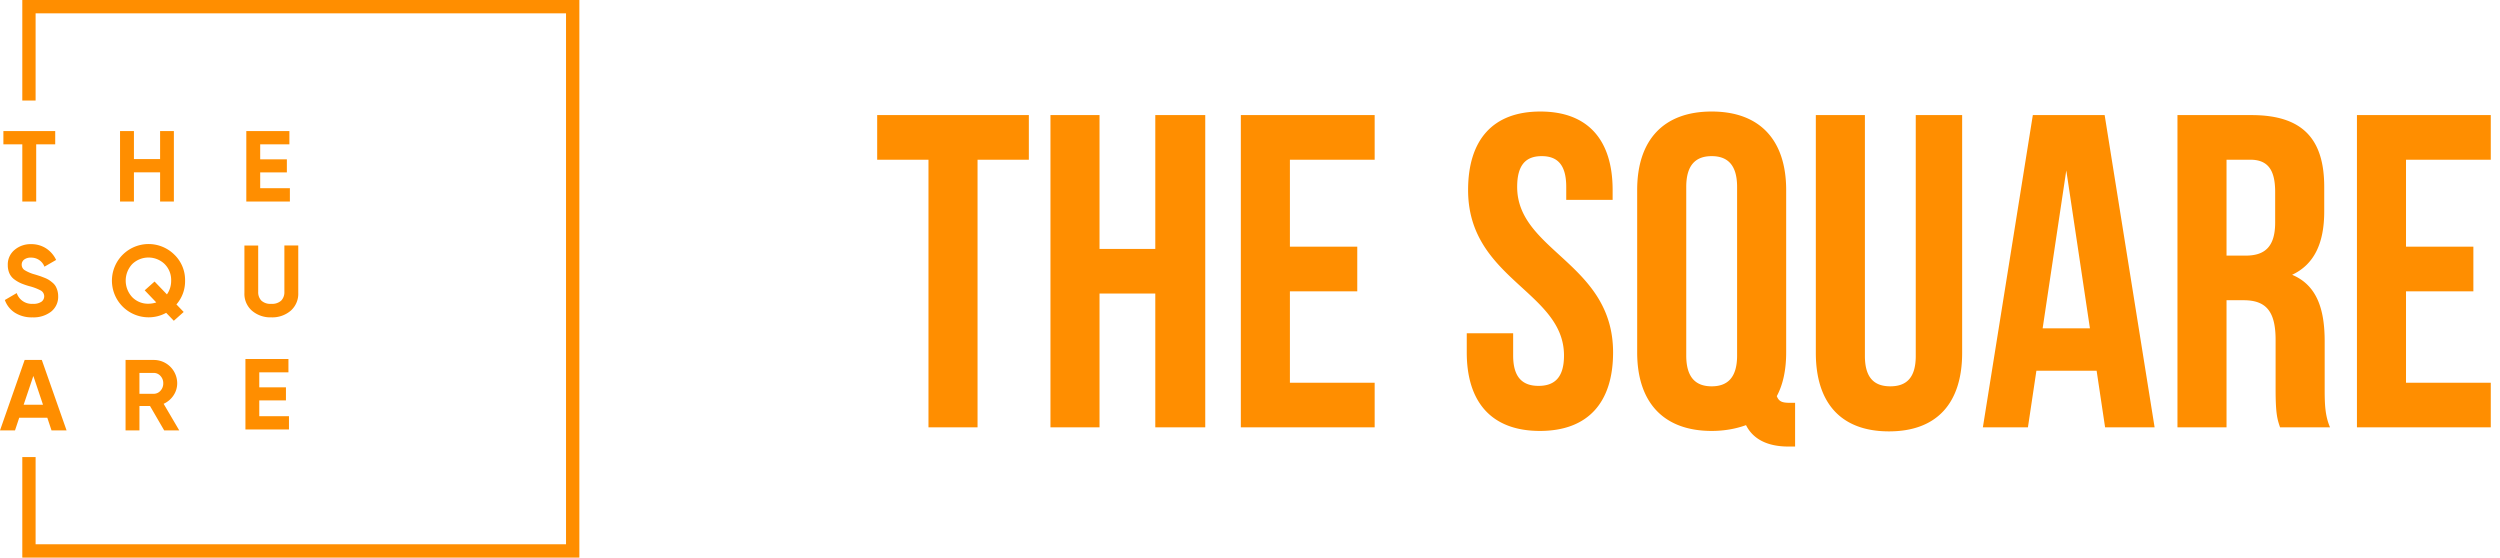 <svg viewBox="0 0 269 60" fill="none" xmlns="http://www.w3.org/2000/svg"><path d="M2.399 0v10.818h1.432V1.437h57.073v57.126H3.831v-9.381H2.399V60h59.94V0H2.399z" fill="#FF8E00"/><path d="M5.941 14.103v1.43H3.895v6.151H2.4v-6.152H.365v-1.429h5.576zM17.226 14.103h1.483v7.58h-1.483v-3.142h-2.815v3.141h-1.495v-7.579h1.495v3.011h2.815v-3.011zM27.997 20.252h3.195v1.43h-4.689v-7.579h4.636v1.43h-3.142v1.614h2.87v1.406h-2.87v1.699zM3.496 34.148a3.374 3.374 0 01-1.893-.5 2.693 2.693 0 01-1.082-1.367l1.278-.747a1.7 1.7 0 001.743 1.157c.323.026.646-.053.92-.227a.716.716 0 00-.065-1.2 5.558 5.558 0 00-1.278-.482 7.967 7.967 0 01-.86-.3 3.72 3.72 0 01-.7-.406 1.658 1.658 0 01-.536-.644 2.122 2.122 0 01-.184-.91 2.022 2.022 0 01.736-1.64 2.653 2.653 0 011.76-.612 2.926 2.926 0 011.615.448c.472.307.85.74 1.088 1.251l-1.256.726a1.512 1.512 0 00-1.451-.975 1.144 1.144 0 00-.731.21.668.668 0 00-.265.547.691.691 0 00.3.58c.355.216.74.379 1.142.482.231.072.406.128.526.167.12.039.282.105.488.184.166.064.326.142.477.235.134.089.263.186.385.291.13.107.242.236.33.38.183.327.279.697.276 1.072a2.029 2.029 0 01-.763 1.667 3.084 3.084 0 01-2 .613zM19.915 30.201a3.794 3.794 0 01-.932 2.555l.781.812-1.061.947-.824-.855a3.864 3.864 0 01-1.905.483 3.942 3.942 0 112.788-6.741 3.788 3.788 0 011.153 2.799zm-3.942 2.479c.286-.001.57-.049.842-.141l-1.245-1.3 1.061-.947 1.332 1.385c.302-.433.46-.949.454-1.476a2.426 2.426 0 00-.7-1.788 2.512 2.512 0 00-3.487 0 2.608 2.608 0 000 3.564 2.368 2.368 0 001.743.704v-.001zM29.19 34.147a3.04 3.04 0 01-2.079-.715 2.405 2.405 0 01-.812-1.914v-5.1h1.483v4.981a1.3 1.3 0 00.341.947 1.419 1.419 0 001.067.346 1.443 1.443 0 001.067-.346 1.295 1.295 0 00.342-.947v-4.984h1.494v5.1a2.425 2.425 0 01-.812 1.917 3.044 3.044 0 01-2.091.715zM5.544 46.313l-.454-1.367H2.068l-.454 1.367H0l2.653-7.581H4.5l2.663 7.58-1.619.001zm-3-2.761h2.084l-1.039-3.1-1.045 3.1zM17.668 46.313l-1.527-2.63h-1.137v2.63H13.51v-7.581h3.032a2.512 2.512 0 012.525 2.512c0 .465-.139.92-.4 1.305-.262.394-.63.706-1.06.9l1.678 2.859-1.617.005zm-2.665-6.183v2.242h1.538a.95.95 0 00.726-.33c.2-.218.308-.504.3-.8.007-.292-.1-.576-.3-.79a.957.957 0 00-.726-.325l-1.538.003zM27.899 44.782h3.194v1.43h-4.685V38.63h4.628v1.431h-3.138v1.614h2.87v1.407h-2.87l.001 1.7zM94.384 17.184h5.52v28.8h5.28v-28.8h5.52v-4.8h-16.32v4.8zM118.309 31.584h6v14.4h5.376v-33.6h-5.376v14.4h-6v-14.4h-5.28v33.6h5.28v-14.4zM138.794 17.184h9.12v-4.8h-14.4v33.6h14.4v-4.8h-9.12v-9.84h7.248v-4.8h-7.248v-9.36zM157.967 20.448c0 9.6 10.32 10.896 10.32 17.808 0 2.4-1.056 3.264-2.736 3.264-1.68 0-2.736-.864-2.736-3.264v-2.4h-4.992v2.064c0 5.376 2.688 8.448 7.872 8.448 5.184 0 7.872-3.072 7.872-8.448 0-9.6-10.32-10.896-10.32-17.808 0-2.4.96-3.312 2.64-3.312 1.68 0 2.64.912 2.64 3.312v1.392h4.992v-1.056c0-5.376-2.64-8.448-7.776-8.448-5.136 0-7.776 3.072-7.776 8.448zM176.16 37.92c0 5.376 2.832 8.448 8.016 8.448 1.392 0 2.64-.24 3.696-.624.72 1.44 2.208 2.304 4.56 2.304h.72v-4.704h-.48c-.864 0-1.248-.096-1.488-.72.672-1.248 1.008-2.832 1.008-4.704V20.448c0-5.376-2.832-8.448-8.016-8.448s-8.016 3.072-8.016 8.448V37.92zm5.28-17.808c0-2.4 1.056-3.312 2.736-3.312 1.68 0 2.736.912 2.736 3.312v18.144c0 2.4-1.056 3.312-2.736 3.312-1.68 0-2.736-.912-2.736-3.312V20.112zM195.383 12.384v25.584c0 5.376 2.688 8.448 7.872 8.448 5.184 0 7.872-3.072 7.872-8.448V12.384h-4.992v25.92c0 2.4-1.056 3.264-2.736 3.264-1.68 0-2.736-.864-2.736-3.264v-25.92h-5.28zM226.46 12.384h-7.728l-5.376 33.6h4.848l.912-6.096h6.48l.912 6.096h5.328l-5.376-33.6zm-4.128 5.952l2.544 16.992h-5.088l2.544-16.992zM250.711 45.984c-.528-1.248-.576-2.448-.576-4.08V36.72c0-3.504-.864-6.048-3.504-7.152 2.352-1.104 3.456-3.36 3.456-6.816v-2.64c0-5.184-2.352-7.728-7.824-7.728h-7.968v33.6h5.28v-13.68h1.824c2.4 0 3.456 1.152 3.456 4.272v5.28c0 2.736.192 3.264.48 4.128h5.376zm-8.592-28.8c1.872 0 2.688 1.056 2.688 3.456v3.312c0 2.688-1.2 3.552-3.168 3.552h-2.064v-10.32h2.544zM258.887 17.184h9.121v-4.8h-14.401v33.6h14.401v-4.8h-9.121v-9.84h7.248v-4.8h-7.248v-9.36z" fill="#FF8E00"/></svg>